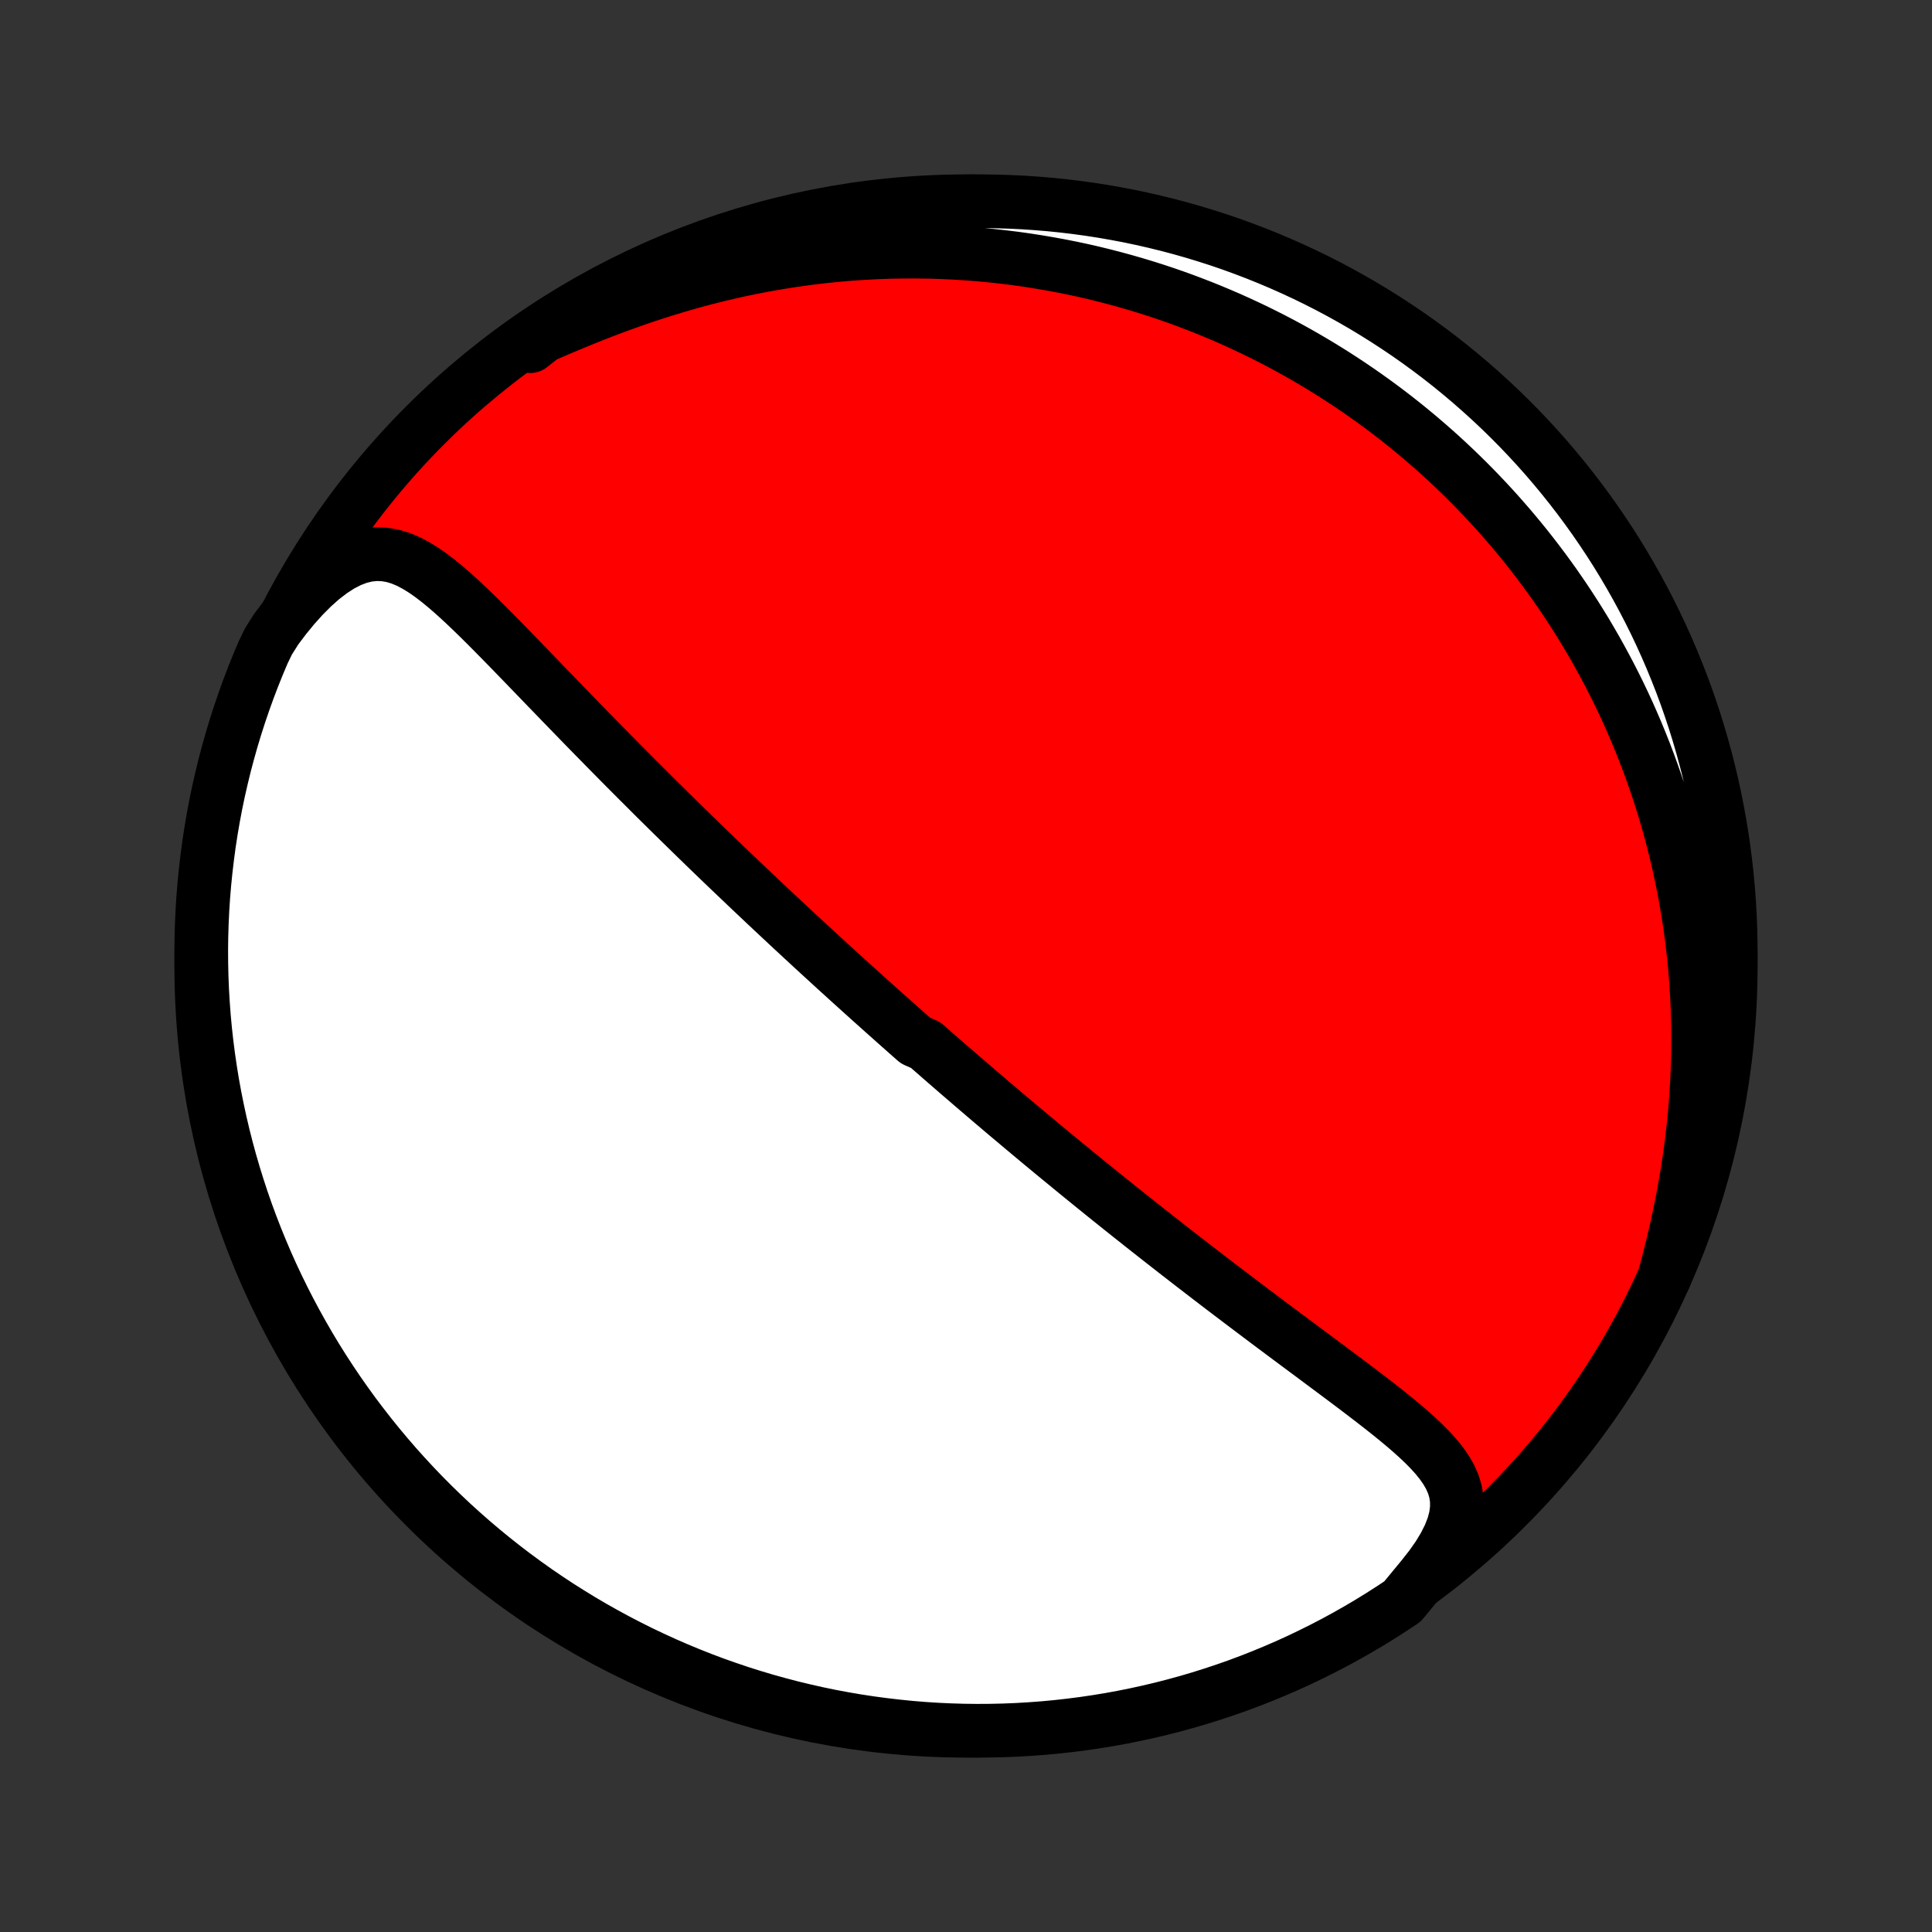 <?xml version="1.0" encoding="utf-8" standalone="no"?>
<!DOCTYPE svg PUBLIC "-//W3C//DTD SVG 1.1//EN"
  "http://www.w3.org/Graphics/SVG/1.1/DTD/svg11.dtd">
<!-- Created with matplotlib (http://matplotlib.org/) -->
<svg height="72pt" version="1.1" viewBox="0 0 72 72" width="72pt" xmlns="http://www.w3.org/2000/svg" xmlns:xlink="http://www.w3.org/1999/xlink">
 <rect x="0" y="0" width="72" height="72" fill="#333333" stroke="none"/>
 <defs>
  <style type="text/css">
*{stroke-linecap:butt;stroke-linejoin:round;}
  </style>
 </defs>
 <g id="figure_1">
  <g id="patch_1">
   <path d="
M0 72
L72 72
L72 0
L0 0
z
" style="fill:none;"/>
  </g>
  <g id="axes_1">
   <g id="PatchCollection_1">
    <defs>
     <path d="
M36 -7.5
C43.558 -7.5 50.808 -10.503 56.153 -15.848
C61.497 -21.192 64.5 -28.442 64.5 -36
C64.5 -43.558 61.497 -50.808 56.153 -56.153
C50.808 -61.497 43.558 -64.5 36 -64.5
C28.442 -64.5 21.192 -61.497 15.848 -56.153
C10.503 -50.808 7.5 -43.558 7.5 -36
C7.5 -28.442 10.503 -21.192 15.848 -15.848
C21.192 -10.503 28.442 -7.5 36 -7.5
z
" id="C0_0_a811fe30f3"/>
     <path d="
M53.014 -13.224
L53.324 -13.618
L53.598 -14.008
L53.83 -14.391
L54.018 -14.764
L54.159 -15.124
L54.251 -15.469
L54.294 -15.799
L54.291 -16.113
L54.244 -16.411
L54.158 -16.695
L54.037 -16.967
L53.886 -17.227
L53.709 -17.479
L53.512 -17.723
L53.296 -17.961
L53.065 -18.195
L52.822 -18.425
L52.569 -18.652
L52.308 -18.876
L52.04 -19.099
L51.767 -19.32
L51.489 -19.54
L51.208 -19.759
L50.924 -19.977
L50.638 -20.195
L50.351 -20.412
L50.063 -20.628
L49.775 -20.843
L49.486 -21.058
L49.198 -21.273
L48.911 -21.487
L48.624 -21.7
L48.339 -21.912
L48.055 -22.123
L47.772 -22.334
L47.491 -22.544
L47.212 -22.753
L46.935 -22.961
L46.66 -23.168
L46.387 -23.374
L46.116 -23.579
L45.847 -23.783
L45.581 -23.985
L45.316 -24.187
L45.054 -24.388
L44.795 -24.587
L44.538 -24.785
L44.283 -24.982
L44.03 -25.178
L43.78 -25.372
L43.532 -25.566
L43.287 -25.758
L43.043 -25.949
L42.802 -26.139
L42.563 -26.327
L42.327 -26.515
L42.092 -26.701
L41.86 -26.886
L41.63 -27.07
L41.401 -27.253
L41.175 -27.435
L40.951 -27.616
L40.728 -27.796
L40.508 -27.975
L40.289 -28.153
L40.072 -28.33
L39.857 -28.507
L39.643 -28.682
L39.431 -28.856
L39.22 -29.03
L39.011 -29.203
L38.803 -29.375
L38.597 -29.547
L38.392 -29.718
L38.189 -29.888
L37.986 -30.058
L37.785 -30.227
L37.585 -30.395
L37.386 -30.563
L37.188 -30.731
L36.991 -30.898
L36.795 -31.065
L36.6 -31.232
L36.406 -31.398
L36.212 -31.564
L36.02 -31.73
L35.827 -31.895
L35.636 -32.061
L35.445 -32.226
L35.254 -32.391
L35.064 -32.557
L34.875 -32.722
L34.686 -32.887
L34.497 -33.053
L34.12 -33.219
L33.932 -33.384
L33.744 -33.55
L33.556 -33.717
L33.368 -33.884
L33.181 -34.051
L32.993 -34.218
L32.805 -34.386
L32.617 -34.554
L32.428 -34.723
L32.24 -34.893
L32.051 -35.063
L31.862 -35.234
L31.672 -35.405
L31.483 -35.577
L31.292 -35.75
L31.101 -35.924
L30.91 -36.099
L30.718 -36.275
L30.525 -36.452
L30.332 -36.629
L30.138 -36.808
L29.943 -36.988
L29.748 -37.169
L29.551 -37.351
L29.354 -37.535
L29.156 -37.72
L28.957 -37.906
L28.756 -38.094
L28.555 -38.283
L28.353 -38.473
L28.149 -38.666
L27.945 -38.859
L27.739 -39.055
L27.532 -39.252
L27.323 -39.451
L27.113 -39.651
L26.902 -39.854
L26.69 -40.058
L26.476 -40.264
L26.261 -40.472
L26.044 -40.683
L25.826 -40.895
L25.607 -41.109
L25.386 -41.325
L25.163 -41.544
L24.939 -41.764
L24.714 -41.987
L24.486 -42.212
L24.258 -42.439
L24.028 -42.669
L23.796 -42.9
L23.563 -43.134
L23.328 -43.37
L23.092 -43.608
L22.854 -43.849
L22.615 -44.091
L22.375 -44.336
L22.133 -44.582
L21.89 -44.831
L21.646 -45.081
L21.401 -45.334
L21.154 -45.588
L20.907 -45.843
L20.658 -46.101
L20.408 -46.359
L20.158 -46.618
L19.907 -46.879
L19.655 -47.139
L19.402 -47.401
L19.149 -47.662
L18.895 -47.923
L18.641 -48.182
L18.386 -48.441
L18.131 -48.698
L17.875 -48.952
L17.618 -49.202
L17.361 -49.448
L17.102 -49.689
L16.843 -49.923
L16.581 -50.148
L16.318 -50.363
L16.052 -50.566
L15.783 -50.753
L15.508 -50.922
L15.229 -51.07
L14.943 -51.191
L14.649 -51.281
L14.346 -51.335
L14.034 -51.349
L13.712 -51.319
L13.381 -51.24
L13.043 -51.112
L12.697 -50.934
L12.348 -50.708
L11.997 -50.438
L11.647 -50.126
L11.3 -49.778
L10.957 -49.397
L10.621 -48.987
L10.293 -48.552
L10.004 -48.095
L9.804 -47.681
L9.612 -47.226
L9.428 -46.767
L9.252 -46.305
L9.085 -45.84
L8.925 -45.371
L8.774 -44.9
L8.631 -44.426
L8.497 -43.95
L8.37 -43.471
L8.253 -42.99
L8.143 -42.507
L8.042 -42.021
L7.95 -41.534
L7.866 -41.045
L7.791 -40.555
L7.725 -40.063
L7.667 -39.57
L7.617 -39.076
L7.576 -38.581
L7.544 -38.086
L7.521 -37.589
L7.506 -37.093
L7.5 -36.595
L7.503 -36.098
L7.514 -35.6
L7.534 -35.103
L7.563 -34.606
L7.6 -34.11
L7.646 -33.614
L7.701 -33.118
L7.764 -32.624
L7.836 -32.131
L7.916 -31.638
L8.005 -31.148
L8.103 -30.658
L8.209 -30.17
L8.323 -29.684
L8.446 -29.2
L8.577 -28.718
L8.717 -28.238
L8.865 -27.761
L9.021 -27.286
L9.185 -26.814
L9.358 -26.345
L9.539 -25.878
L9.728 -25.415
L9.924 -24.954
L10.129 -24.497
L10.342 -24.044
L10.562 -23.595
L10.79 -23.149
L11.026 -22.707
L11.27 -22.269
L11.52 -21.835
L11.779 -21.405
L12.045 -20.98
L12.318 -20.56
L12.598 -20.144
L12.886 -19.733
L13.18 -19.327
L13.482 -18.927
L13.79 -18.531
L14.105 -18.141
L14.427 -17.756
L14.755 -17.376
L15.09 -17.003
L15.431 -16.635
L15.778 -16.273
L16.132 -15.917
L16.492 -15.567
L16.857 -15.223
L17.229 -14.886
L17.606 -14.555
L17.988 -14.231
L18.377 -13.913
L18.77 -13.602
L19.169 -13.298
L19.573 -13.001
L19.982 -12.71
L20.396 -12.427
L20.814 -12.151
L21.238 -11.883
L21.665 -11.621
L22.097 -11.367
L22.534 -11.121
L22.974 -10.882
L23.419 -10.651
L23.867 -10.427
L24.319 -10.212
L24.774 -10.004
L25.233 -9.804
L25.695 -9.612
L26.16 -9.428
L26.629 -9.252
L27.1 -9.085
L27.574 -8.925
L28.05 -8.774
L28.529 -8.631
L29.01 -8.497
L29.494 -8.37
L29.979 -8.253
L30.466 -8.143
L30.955 -8.042
L31.445 -7.95
L31.937 -7.866
L32.43 -7.791
L32.924 -7.725
L33.419 -7.667
L33.914 -7.617
L34.411 -7.576
L34.907 -7.544
L35.405 -7.521
L35.902 -7.506
L36.4 -7.5
L36.897 -7.503
L37.394 -7.514
L37.89 -7.534
L38.386 -7.563
L38.882 -7.6
L39.376 -7.646
L39.869 -7.701
L40.362 -7.764
L40.852 -7.836
L41.342 -7.916
L41.83 -8.005
L42.316 -8.103
L42.8 -8.209
L43.282 -8.323
L43.761 -8.446
L44.239 -8.577
L44.714 -8.717
L45.186 -8.865
L45.656 -9.021
L46.122 -9.185
L46.585 -9.358
L47.046 -9.539
L47.502 -9.728
L47.956 -9.924
L48.406 -10.129
L48.851 -10.342
L49.293 -10.562
L49.731 -10.79
L50.165 -11.026
L50.595 -11.27
L51.02 -11.52
L51.44 -11.779
L51.856 -12.045
L52.267 -12.318
z
" id="C0_1_a390b878aa"/>
     <path d="
M62.022 -24.382
L62.17 -24.942
L62.312 -25.507
L62.446 -26.075
L62.572 -26.645
L62.688 -27.217
L62.794 -27.789
L62.89 -28.36
L62.976 -28.93
L63.051 -29.498
L63.115 -30.063
L63.169 -30.625
L63.212 -31.183
L63.245 -31.736
L63.268 -32.285
L63.281 -32.829
L63.284 -33.367
L63.278 -33.9
L63.262 -34.427
L63.237 -34.948
L63.204 -35.462
L63.163 -35.97
L63.113 -36.471
L63.056 -36.965
L62.991 -37.453
L62.918 -37.934
L62.839 -38.407
L62.754 -38.874
L62.661 -39.334
L62.563 -39.787
L62.459 -40.234
L62.349 -40.673
L62.234 -41.105
L62.114 -41.531
L61.989 -41.95
L61.859 -42.362
L61.725 -42.768
L61.586 -43.167
L61.443 -43.56
L61.296 -43.947
L61.145 -44.327
L60.991 -44.702
L60.833 -45.07
L60.672 -45.433
L60.508 -45.789
L60.34 -46.141
L60.169 -46.486
L59.996 -46.826
L59.819 -47.161
L59.64 -47.491
L59.459 -47.815
L59.274 -48.135
L59.088 -48.45
L58.898 -48.76
L58.707 -49.065
L58.513 -49.365
L58.317 -49.662
L58.118 -49.953
L57.918 -50.241
L57.715 -50.524
L57.51 -50.804
L57.303 -51.079
L57.094 -51.35
L56.883 -51.618
L56.669 -51.882
L56.454 -52.142
L56.237 -52.398
L56.017 -52.651
L55.796 -52.901
L55.572 -53.147
L55.346 -53.39
L55.118 -53.63
L54.888 -53.867
L54.656 -54.1
L54.422 -54.33
L54.185 -54.558
L53.947 -54.782
L53.706 -55.004
L53.462 -55.223
L53.217 -55.438
L52.968 -55.652
L52.718 -55.862
L52.465 -56.07
L52.21 -56.275
L51.952 -56.477
L51.691 -56.677
L51.428 -56.874
L51.161 -57.069
L50.892 -57.261
L50.621 -57.45
L50.346 -57.637
L50.068 -57.821
L49.788 -58.003
L49.504 -58.182
L49.217 -58.359
L48.926 -58.533
L48.632 -58.705
L48.335 -58.874
L48.035 -59.04
L47.73 -59.204
L47.422 -59.365
L47.11 -59.523
L46.795 -59.679
L46.475 -59.831
L46.151 -59.981
L45.824 -60.128
L45.491 -60.272
L45.155 -60.413
L44.814 -60.551
L44.469 -60.685
L44.119 -60.817
L43.764 -60.945
L43.405 -61.069
L43.041 -61.19
L42.671 -61.307
L42.297 -61.42
L41.917 -61.529
L41.533 -61.634
L41.143 -61.735
L40.747 -61.832
L40.346 -61.924
L39.94 -62.011
L39.527 -62.093
L39.109 -62.17
L38.686 -62.242
L38.256 -62.309
L37.821 -62.37
L37.38 -62.424
L36.932 -62.473
L36.479 -62.515
L36.02 -62.551
L35.556 -62.58
L35.085 -62.601
L34.608 -62.616
L34.126 -62.622
L33.638 -62.621
L33.144 -62.612
L32.645 -62.594
L32.14 -62.567
L31.631 -62.532
L31.116 -62.487
L30.596 -62.433
L30.072 -62.369
L29.544 -62.295
L29.012 -62.211
L28.476 -62.117
L27.937 -62.013
L27.395 -61.898
L26.851 -61.772
L26.305 -61.636
L25.758 -61.489
L25.21 -61.331
L24.662 -61.164
L24.115 -60.987
L23.57 -60.8
L23.026 -60.605
L22.486 -60.402
L21.951 -60.192
L21.421 -59.976
L20.898 -59.757
L20.382 -59.535
L19.877 -59.315
L19.763 -59.099
L20.174 -59.422
L20.59 -59.702
L21.011 -59.975
L21.436 -60.24
L21.866 -60.498
L22.3 -60.748
L22.738 -60.991
L23.18 -61.226
L23.627 -61.454
L24.076 -61.674
L24.53 -61.886
L24.987 -62.09
L25.448 -62.286
L25.911 -62.474
L26.378 -62.655
L26.848 -62.827
L27.32 -62.99
L27.795 -63.146
L28.273 -63.293
L28.753 -63.432
L29.235 -63.563
L29.719 -63.685
L30.205 -63.799
L30.693 -63.905
L31.183 -64.001
L31.674 -64.09
L32.166 -64.17
L32.659 -64.241
L33.154 -64.303
L33.649 -64.358
L34.145 -64.403
L34.642 -64.44
L35.139 -64.468
L35.636 -64.487
L36.133 -64.498
L36.631 -64.5
L37.128 -64.493
L37.625 -64.478
L38.121 -64.454
L38.617 -64.421
L39.112 -64.38
L39.606 -64.33
L40.099 -64.271
L40.59 -64.204
L41.08 -64.128
L41.569 -64.043
L42.056 -63.951
L42.541 -63.849
L43.024 -63.739
L43.505 -63.621
L43.984 -63.494
L44.46 -63.359
L44.934 -63.215
L45.405 -63.064
L45.873 -62.904
L46.338 -62.735
L46.8 -62.559
L47.259 -62.374
L47.714 -62.182
L48.166 -61.981
L48.614 -61.773
L49.058 -61.557
L49.498 -61.333
L49.934 -61.101
L50.365 -60.862
L50.793 -60.615
L51.216 -60.36
L51.634 -60.098
L52.047 -59.829
L52.456 -59.553
L52.86 -59.269
L53.258 -58.978
L53.651 -58.681
L54.039 -58.376
L54.422 -58.064
L54.798 -57.746
L55.169 -57.421
L55.534 -57.09
L55.894 -56.752
L56.247 -56.408
L56.594 -56.058
L56.934 -55.702
L57.269 -55.339
L57.597 -54.971
L57.918 -54.597
L58.232 -54.217
L58.54 -53.832
L58.841 -53.441
L59.135 -53.045
L59.422 -52.644
L59.702 -52.237
L59.975 -51.826
L60.24 -51.41
L60.498 -50.989
L60.748 -50.564
L60.991 -50.134
L61.226 -49.7
L61.454 -49.262
L61.674 -48.82
L61.886 -48.373
L62.09 -47.923
L62.286 -47.47
L62.474 -47.013
L62.655 -46.552
L62.827 -46.089
L62.99 -45.622
L63.146 -45.152
L63.293 -44.68
L63.432 -44.205
L63.563 -43.727
L63.685 -43.247
L63.799 -42.765
L63.905 -42.281
L64.001 -41.795
L64.09 -41.307
L64.17 -40.817
L64.241 -40.326
L64.303 -39.834
L64.358 -39.341
L64.403 -38.846
L64.44 -38.351
L64.468 -37.855
L64.487 -37.358
L64.498 -36.861
L64.5 -36.364
L64.493 -35.867
L64.478 -35.369
L64.454 -34.872
L64.421 -34.375
L64.38 -33.879
L64.33 -33.383
L64.271 -32.888
L64.204 -32.394
L64.128 -31.901
L64.043 -31.41
L63.951 -30.92
L63.849 -30.431
L63.739 -29.944
L63.621 -29.459
L63.494 -28.976
L63.359 -28.495
L63.215 -28.016
L63.064 -27.54
L62.904 -27.066
L62.735 -26.595
L62.559 -26.127
L62.374 -25.662
z
" id="C0_2_d7422d9e9c"/>
    </defs>
    <g clip-path="url(#p1bffca34e9)">
     <use style="fill:#ff0000;stroke:#000000;stroke-width:2.0;" x="0.0" xlink:href="#C0_0_a811fe30f3" y="72.0"/>
    </g>
    <g clip-path="url(#p1bffca34e9)">
     <use style="fill:#ffffff;stroke:#000000;stroke-width:2.0;" x="0.0" xlink:href="#C0_1_a390b878aa" y="72.0"/>
    </g>
    <g clip-path="url(#p1bffca34e9)">
     <use style="fill:#ffffff;stroke:#000000;stroke-width:2.0;" x="0.0" xlink:href="#C0_2_d7422d9e9c" y="72.0"/>
    </g>
   </g>
  </g>
 </g>
 <defs>
  <clipPath id="p1bffca34e9">
   <rect height="72.0" width="72.0" x="0.0" y="0.0"/>
  </clipPath>
 </defs>
</svg>
